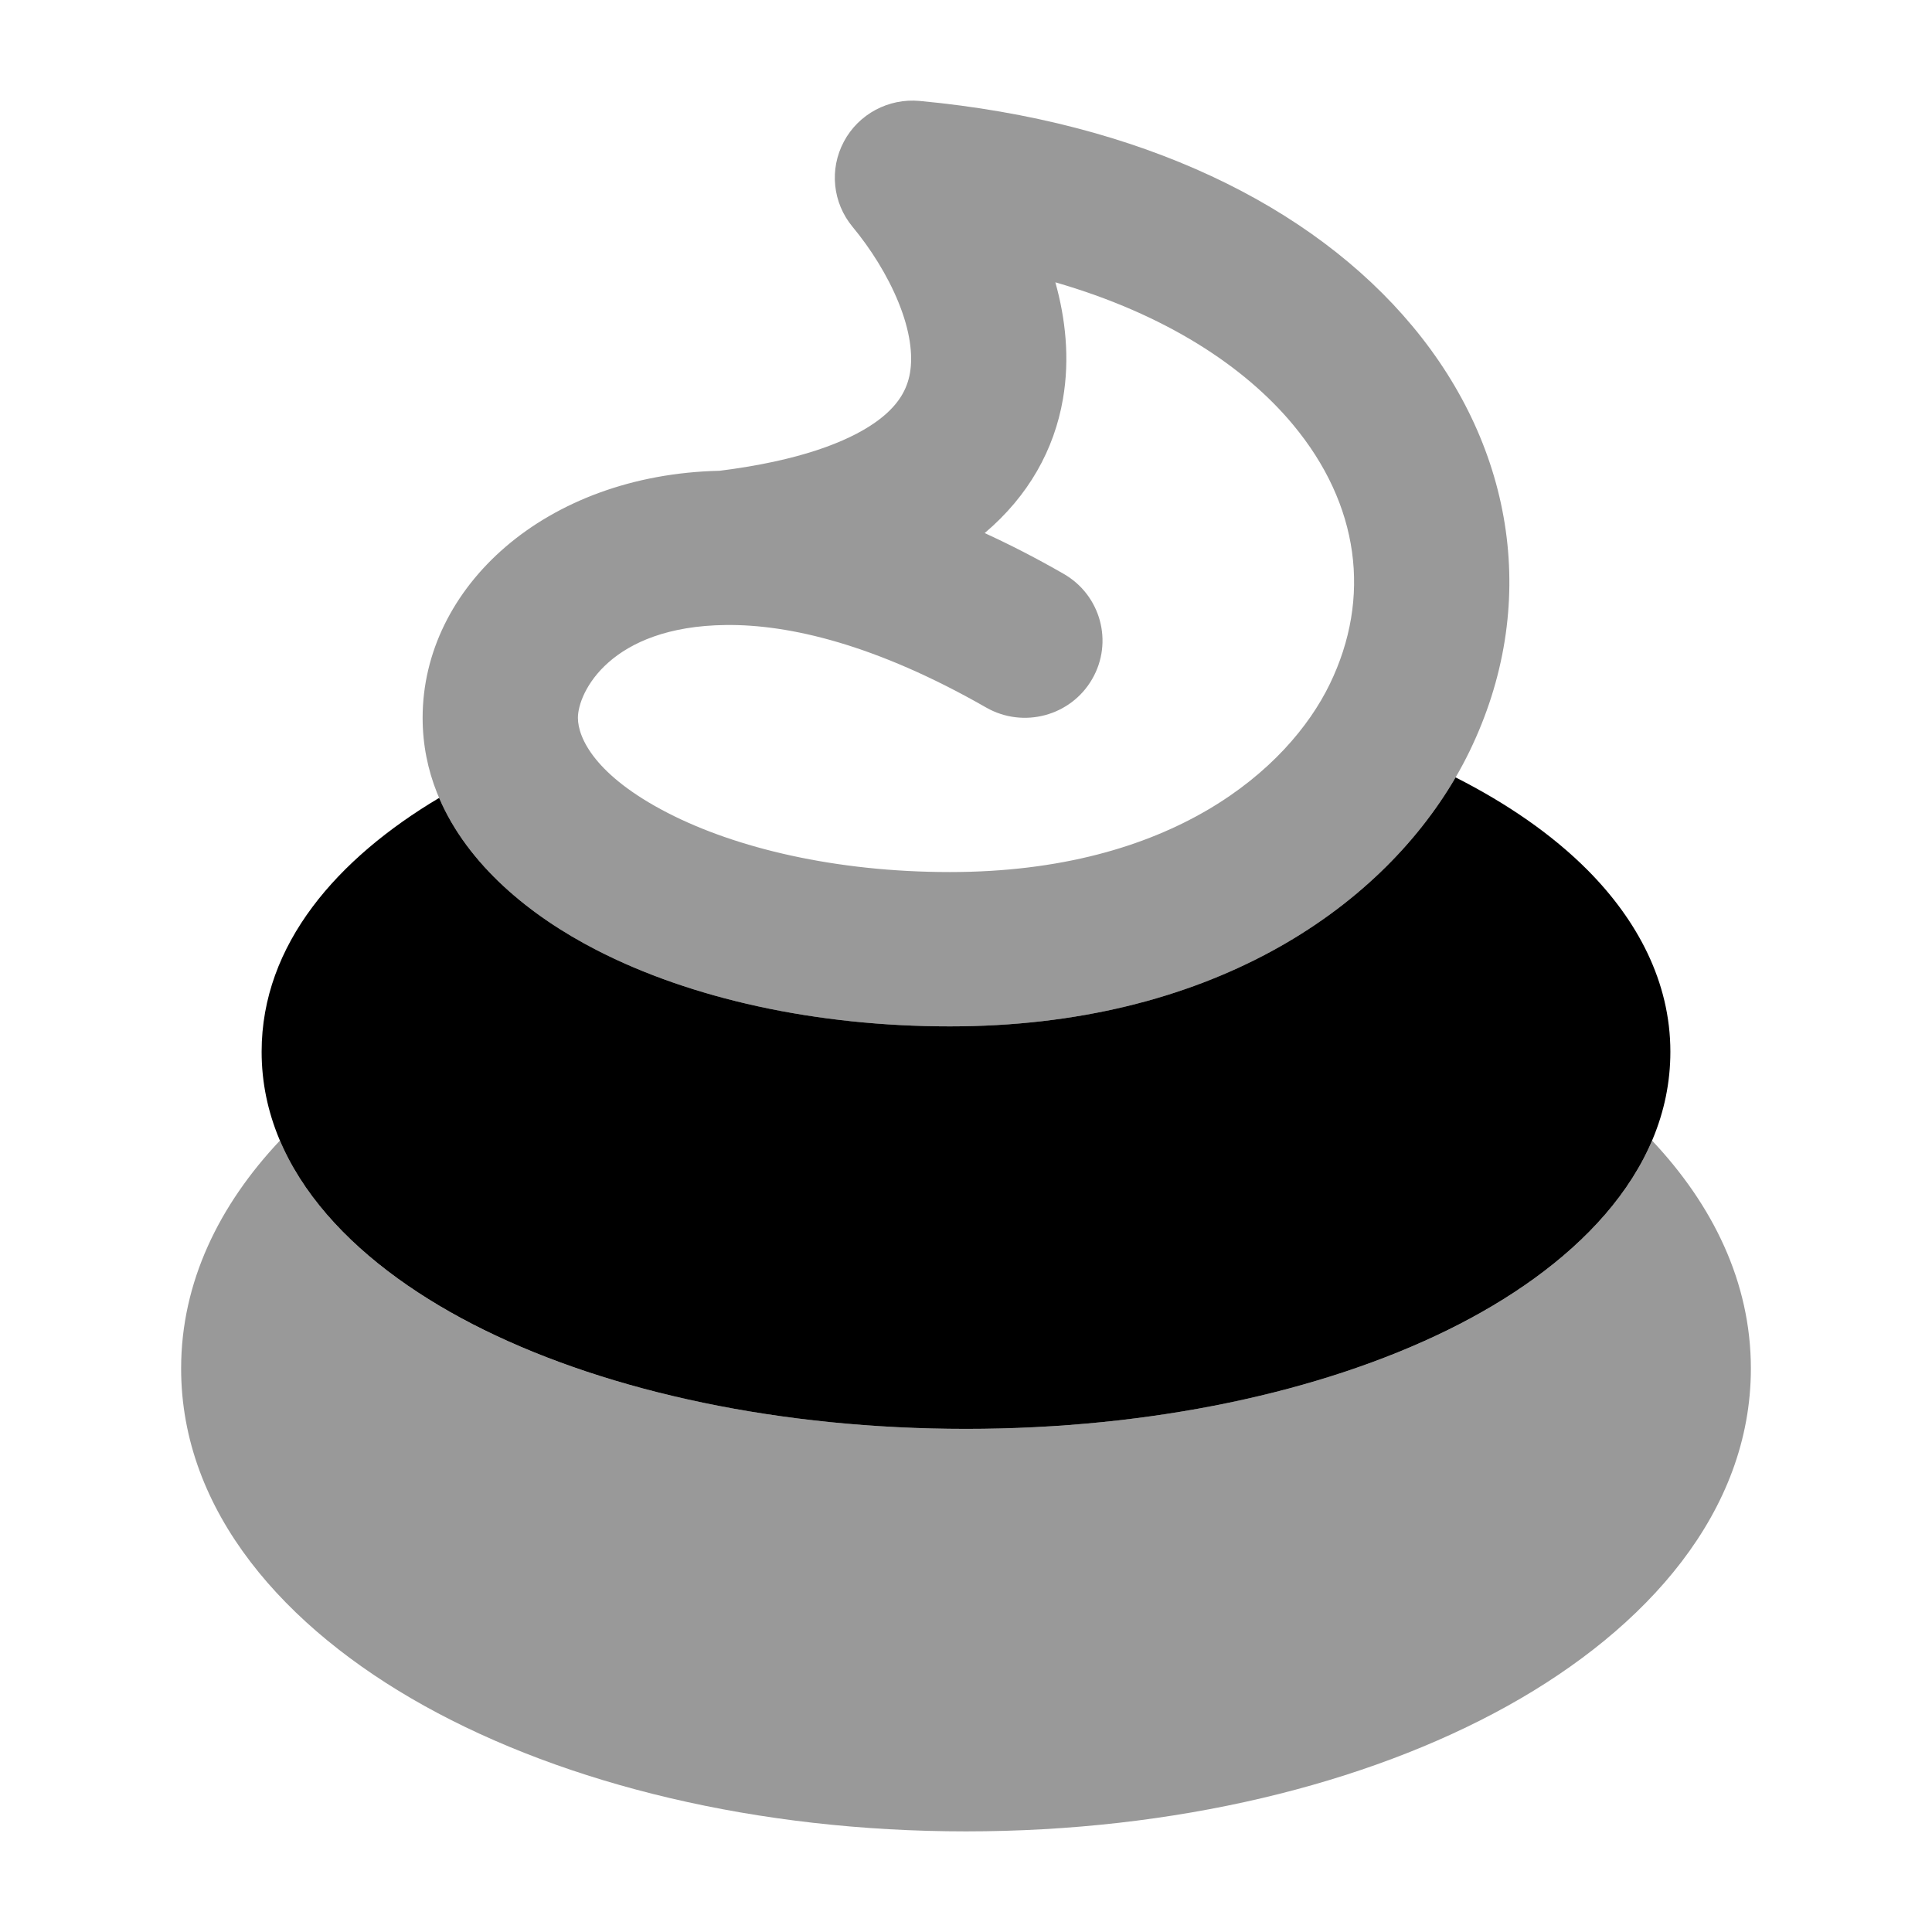 <svg width="24" height="24" viewBox="0 0 24 24" xmlns="http://www.w3.org/2000/svg">
<path opacity="0.4" fill-rule="evenodd" clip-rule="evenodd" d="M10.483 1.759C10.665 1.417 11.037 1.218 11.425 1.254C14.169 1.511 16.296 2.551 17.547 4.053C18.818 5.578 19.128 7.534 18.255 9.333C17.386 11.122 15.212 12.75 11.8 12.75C10.136 12.75 8.581 12.405 7.407 11.8C6.281 11.221 5.25 10.251 5.25 8.917C5.25 7.294 6.771 5.896 8.94 5.848C9.939 5.723 10.527 5.486 10.859 5.257C11.169 5.043 11.27 4.828 11.304 4.633C11.343 4.405 11.304 4.108 11.163 3.76C11.024 3.416 10.811 3.083 10.591 2.818C10.343 2.519 10.3 2.102 10.483 1.759ZM12.232 6.622C12.551 6.768 12.878 6.936 13.212 7.128C13.674 7.392 13.833 7.977 13.567 8.436C13.302 8.895 12.712 9.053 12.25 8.789C10.878 8.004 9.799 7.755 9.018 7.764C7.577 7.78 7.179 8.604 7.179 8.917C7.179 9.17 7.398 9.637 8.294 10.098C9.142 10.535 10.38 10.833 11.8 10.833C14.559 10.833 16.007 9.551 16.518 8.5C17.041 7.424 16.886 6.265 16.062 5.275C15.462 4.554 14.481 3.903 13.11 3.507C13.235 3.953 13.292 4.45 13.204 4.958C13.096 5.584 12.779 6.159 12.232 6.622Z" fill="currentColor"/>
<path d="M5.455 9.912C4.196 10.661 3.25 11.728 3.25 13.065C3.25 14.595 4.489 15.771 6.012 16.52C7.583 17.293 9.701 17.75 12 17.75C14.299 17.75 16.417 17.293 17.988 16.52C19.511 15.771 20.75 14.595 20.75 13.065C20.75 12.194 20.337 11.428 19.722 10.809C19.282 10.367 18.723 9.982 18.082 9.657C17.117 11.314 15.004 12.75 11.8 12.75C10.136 12.75 8.581 12.405 7.407 11.8C6.584 11.377 5.811 10.744 5.455 9.912Z" fill="currentColor"/>
<path opacity="0.4" d="M3.477 14.169C2.725 14.967 2.25 15.926 2.25 17C2.25 18.777 3.537 20.227 5.272 21.191C7.032 22.169 9.412 22.75 12 22.75C14.588 22.75 16.968 22.169 18.728 21.191C20.462 20.227 21.75 18.777 21.75 17C21.75 15.926 21.275 14.967 20.523 14.169C20.098 15.169 19.121 15.963 17.988 16.521C16.417 17.293 14.299 17.75 12 17.75C9.701 17.75 7.583 17.293 6.012 16.521C4.879 15.963 3.902 15.169 3.477 14.169Z" fill="currentColor"/>
</svg>

